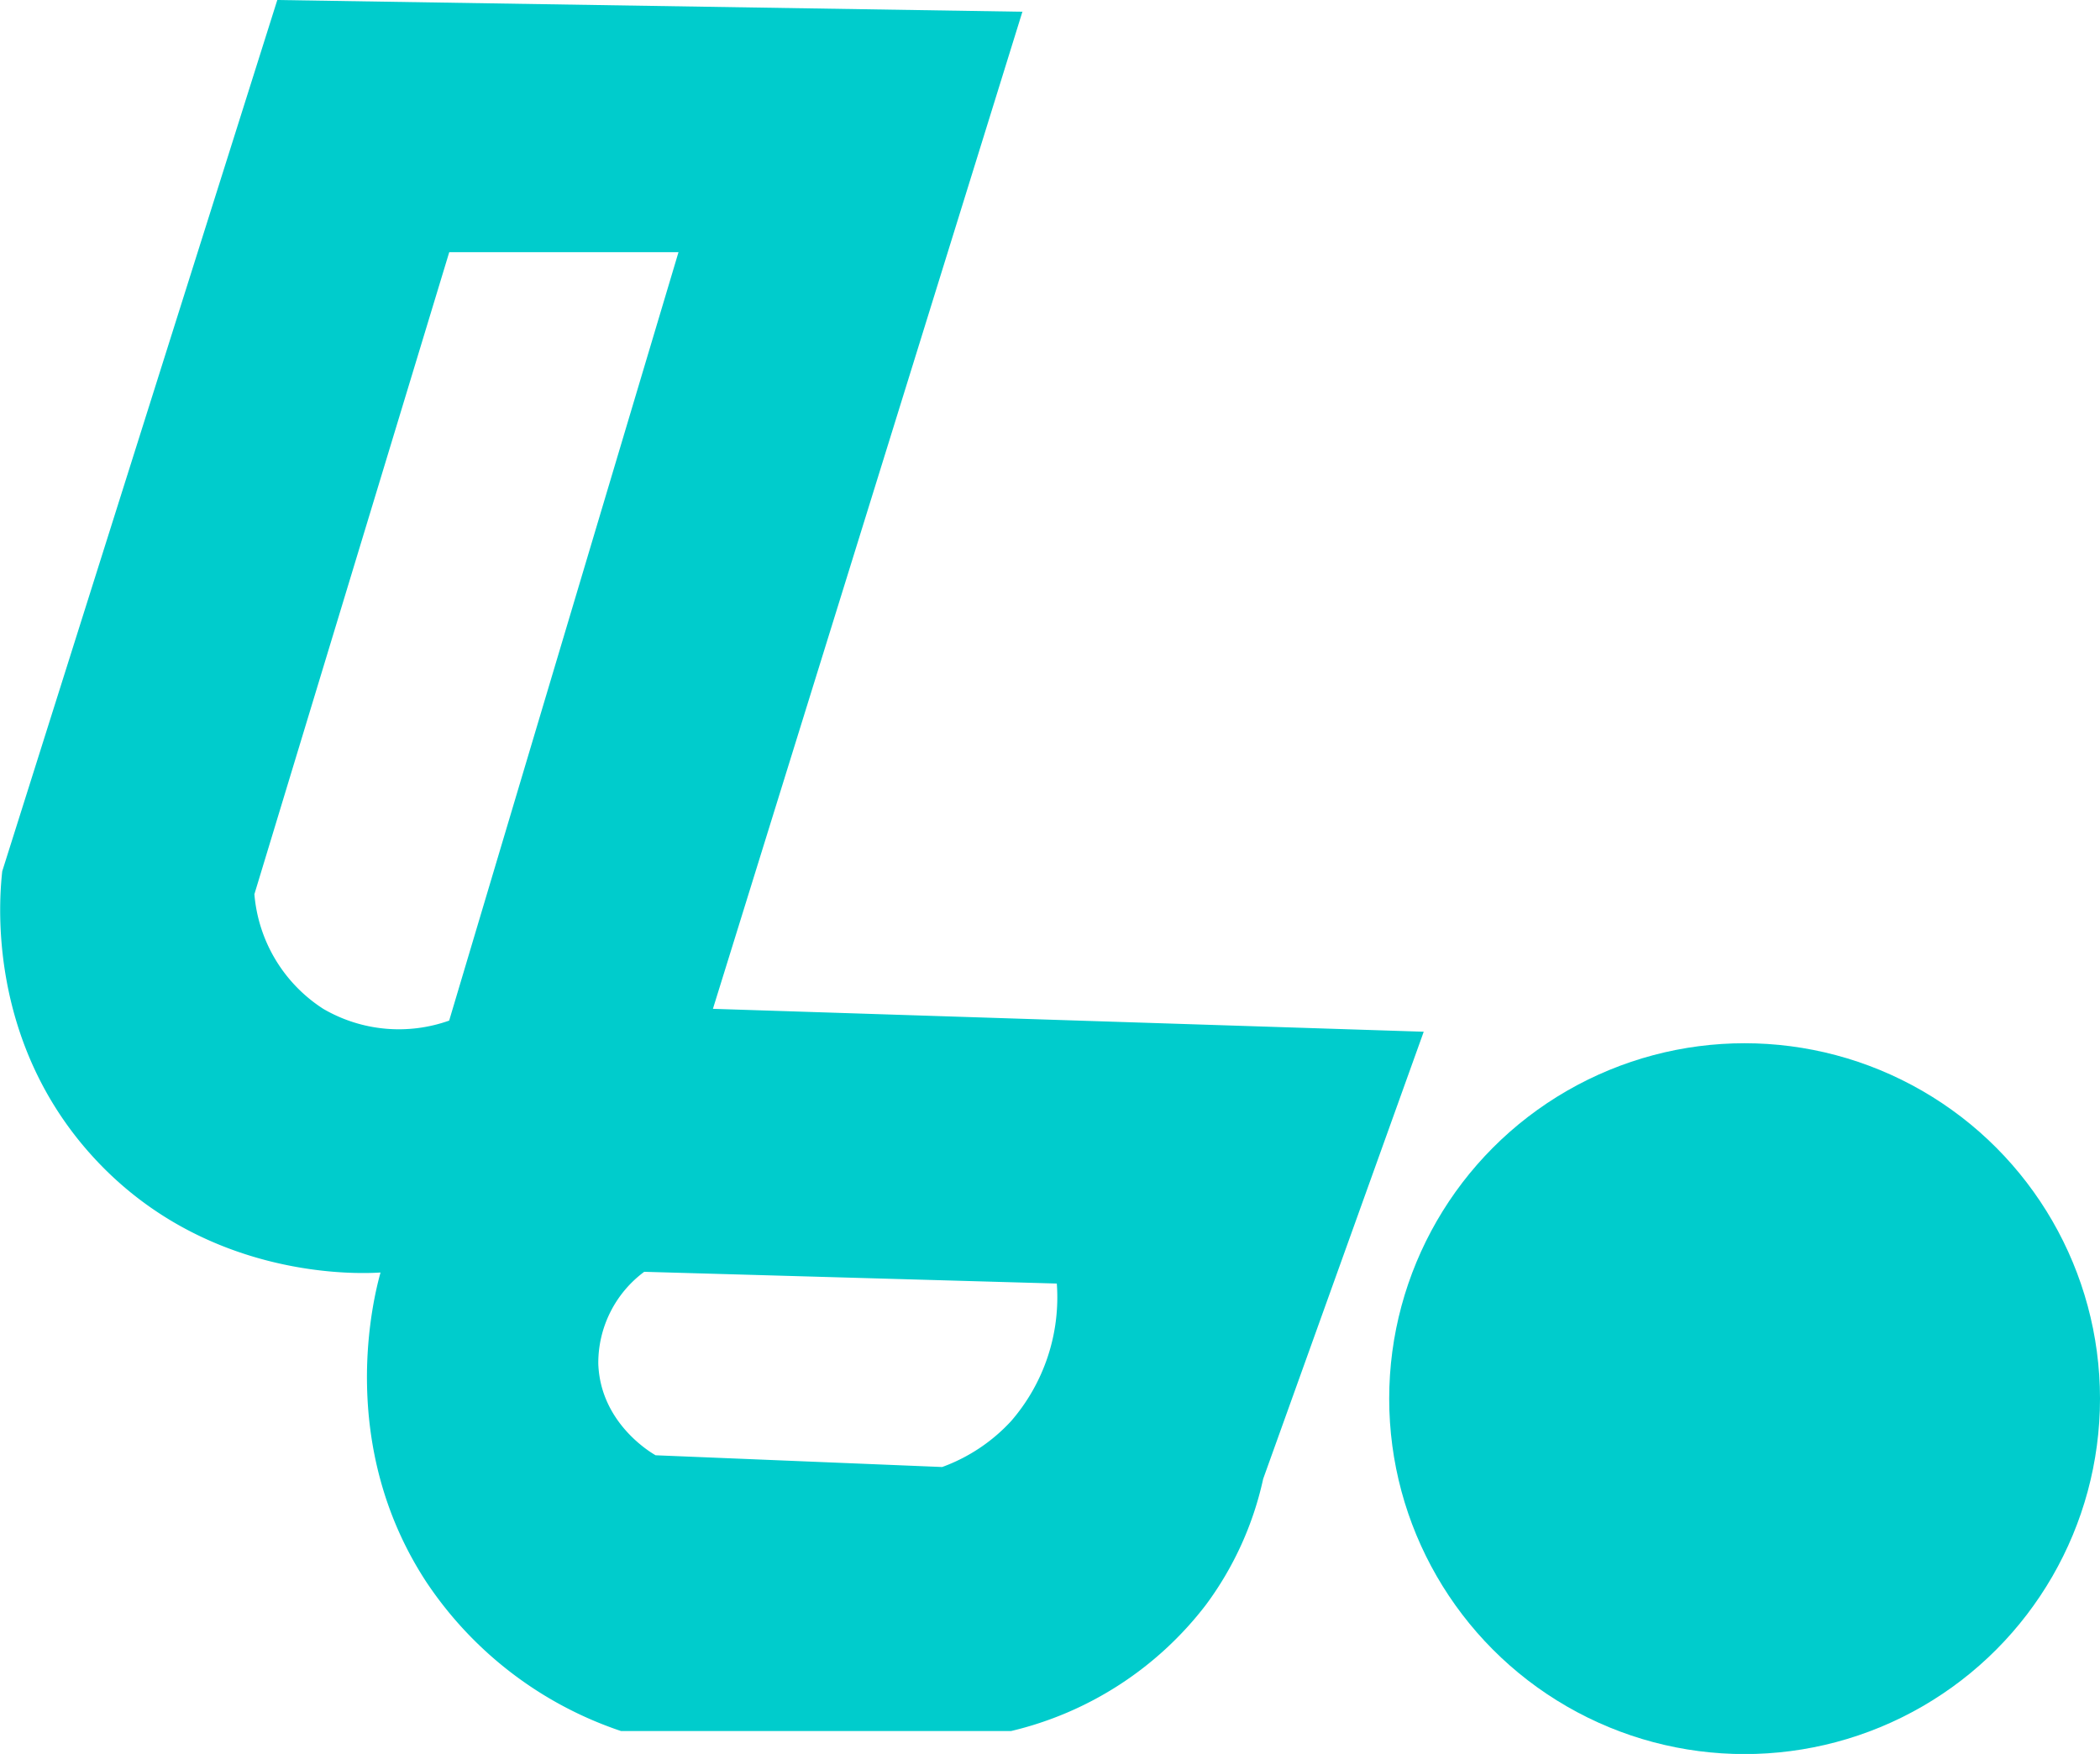 <svg xmlns="http://www.w3.org/2000/svg" viewBox="0 0 178.8 149.33"><defs><style>.cls-1{fill:#0cc;}</style></defs><g id="Layer_2" data-name="Layer 2"><g id="Layer_1-2" data-name="Layer 1"><path class="cls-1" d="M60.7,85.89,87.05,1,23.61,0,.19,74.18C0,76-1.35,88.42,8,98.58c9.64,10.48,22.7,9.87,24.4,9.76-.56,2-3.81,14.58,3.9,26.35a32.23,32.23,0,0,0,16.58,12.69h33.2a29.43,29.43,0,0,0,16.59-10.74,28,28,0,0,0,4.88-10.73l13.67-38.07Zm-22.45,1a12.77,12.77,0,0,1-10.73-1,12.86,12.86,0,0,1-5.86-9.76L38.25,21.47H57.77Q48,54.17,38.25,86.87ZM86.08,121a14.9,14.9,0,0,1-5.86,3.9l-24.4-1c-.19-.11-4.71-2.64-4.88-7.81a9.67,9.67,0,0,1,3.91-7.81l35.13,1A16.08,16.08,0,0,1,86.08,121Z"/><circle class="cls-1" cx="148.54" cy="119.08" r="30.26"/></g></g></svg>